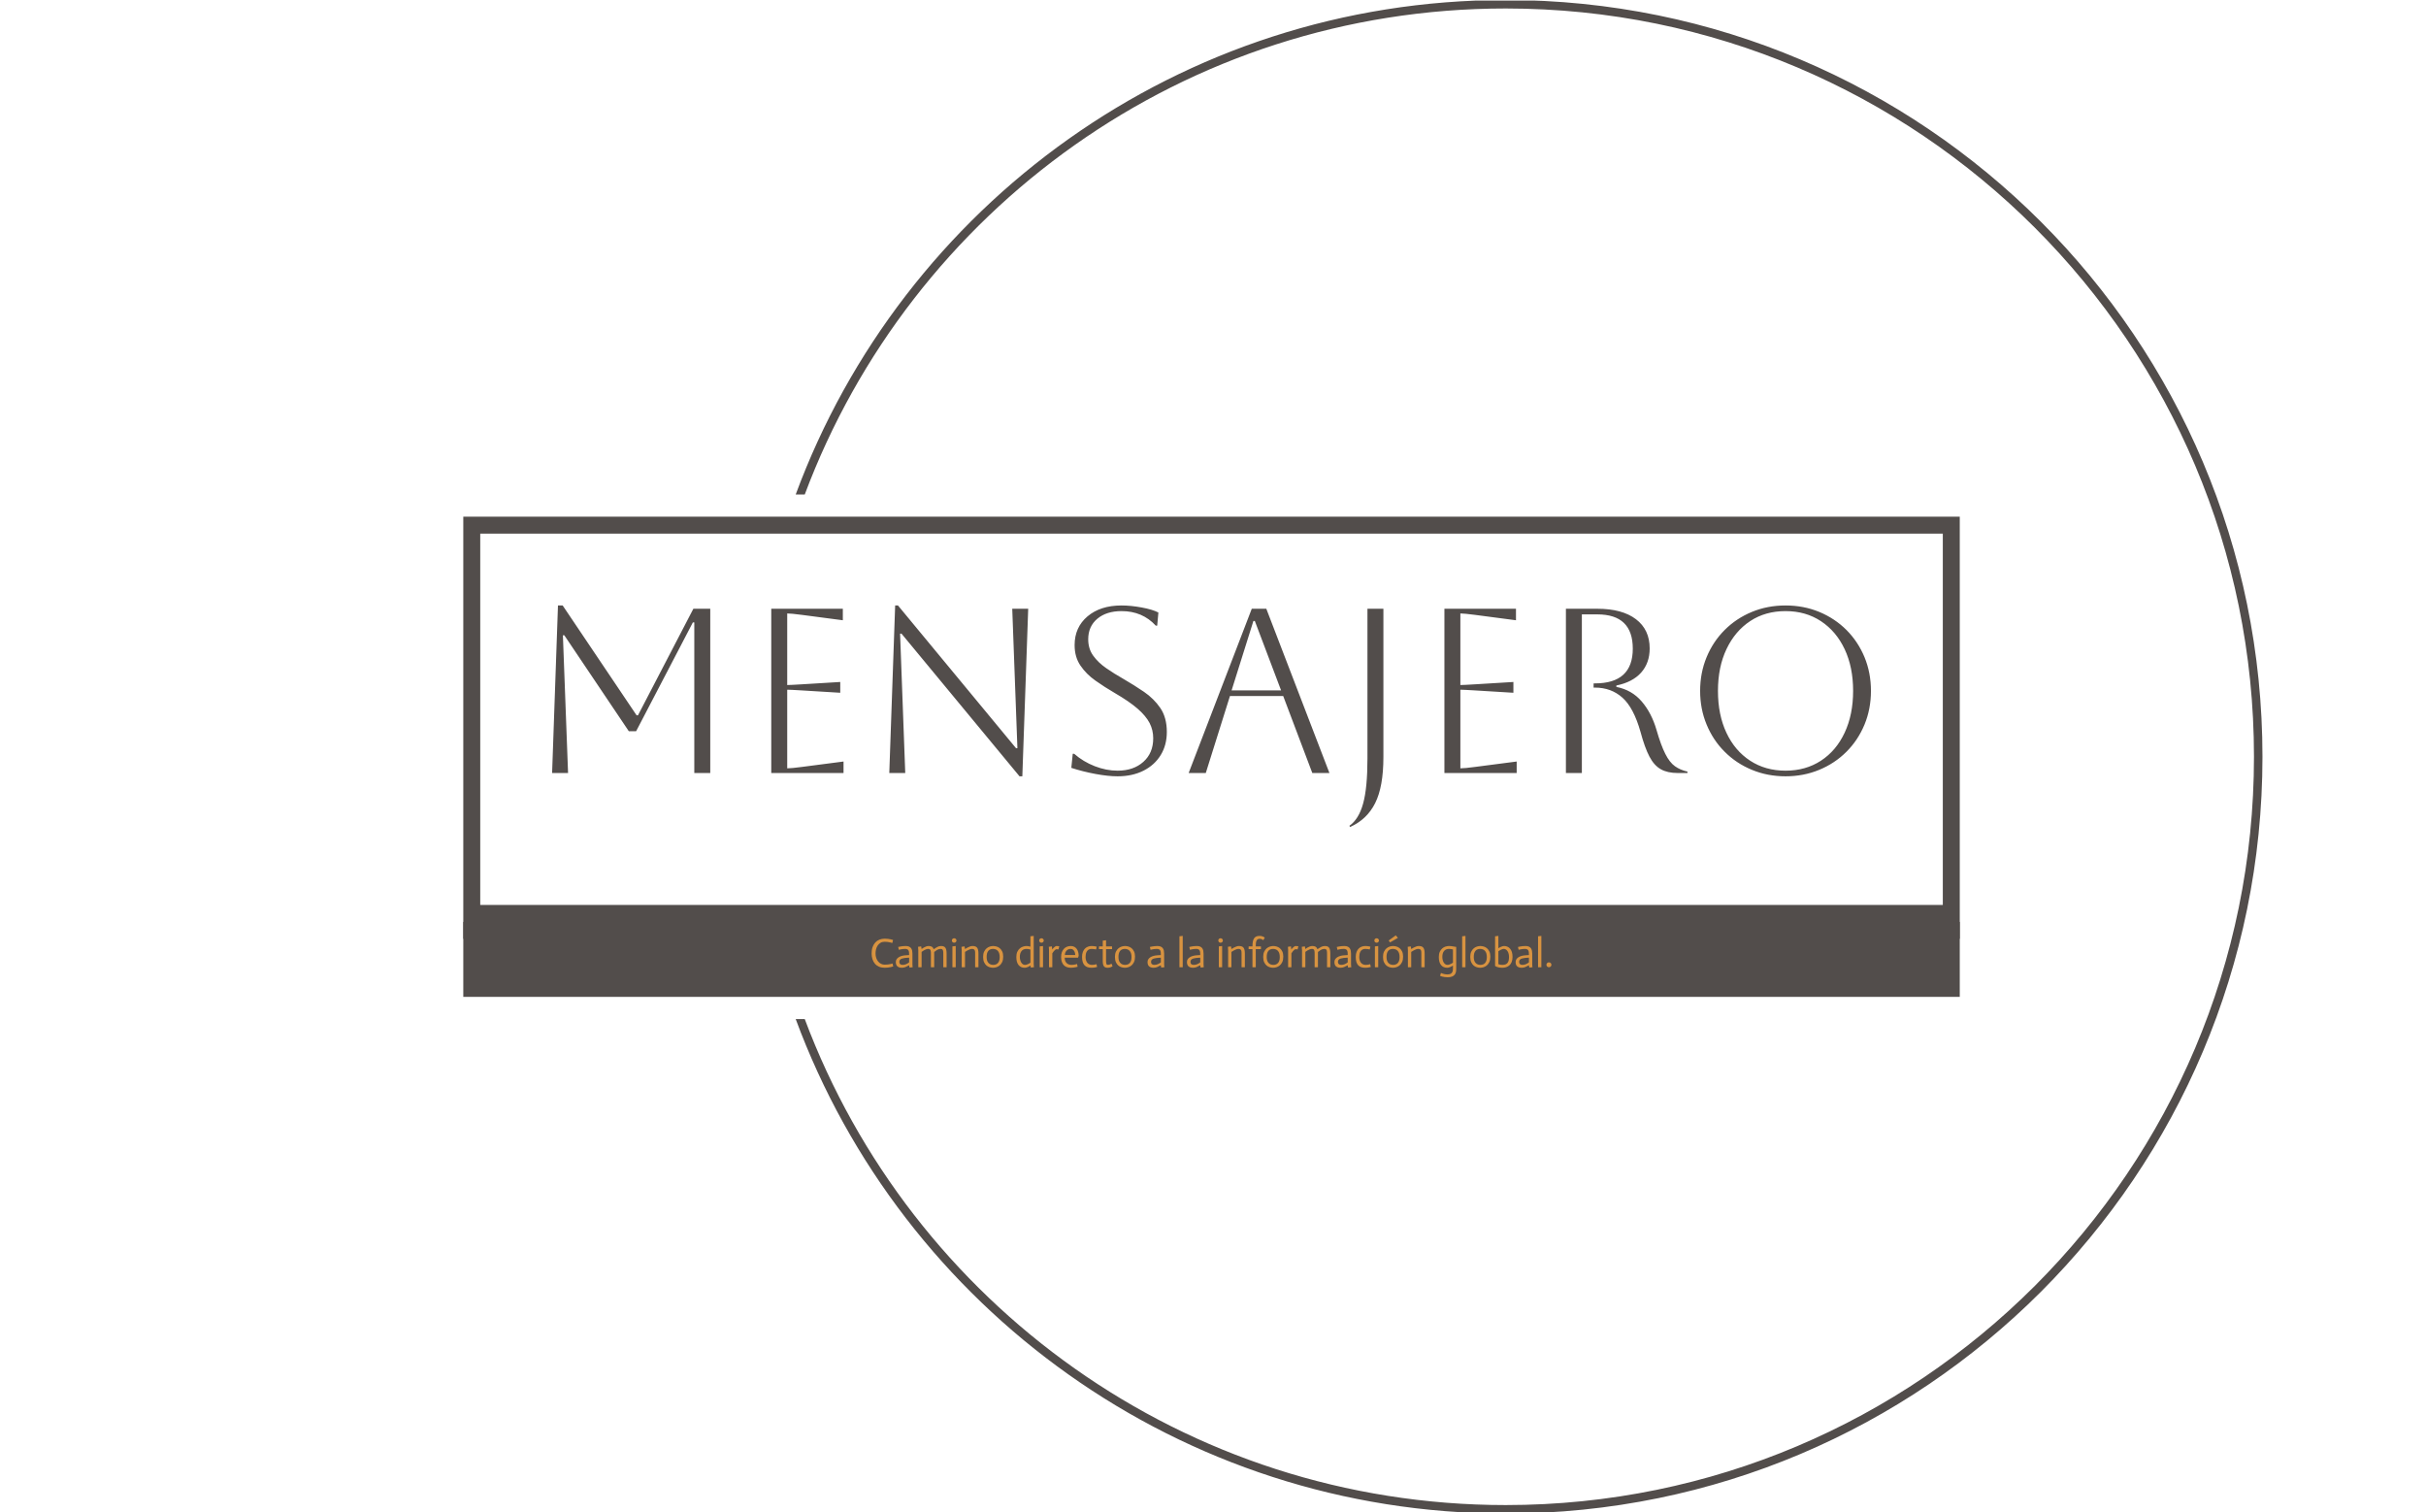<svg xmlns="http://www.w3.org/2000/svg" version="1.1" xmlns:xlink="http://www.w3.org/1999/xlink" xmlns:svgjs="http://svgjs.dev/svgjs" width="1500" height="935" viewBox="0 0 1500 935"><g transform="matrix(1,0,0,1,-0.909,0.379)"><svg viewBox="0 0 396 247" data-background-color="#d89340" preserveAspectRatio="xMidYMid meet" height="935" width="1500" xmlns="http://www.w3.org/2000/svg" xmlns:xlink="http://www.w3.org/1999/xlink"><g id="tight-bounds" transform="matrix(1,0,0,1,0.24,-0.1)"><svg viewBox="0 0 395.52 247.2" height="247.2" width="395.52"><g><svg></svg></g><g><svg viewBox="0 0 395.52 247.2" height="247.2" width="395.52"><g transform="matrix(1,0,0,1,75.544,84.389)"><svg viewBox="0 0 244.431 78.422" height="78.422" width="244.431"><g><svg viewBox="0 0 244.431 78.422" height="78.422" width="244.431"><g><svg viewBox="0 0 244.431 78.422" height="78.422" width="244.431"><g id="textblocktransform"><svg viewBox="0 0 244.431 78.422" height="78.422" width="244.431" id="textblock"><g><rect width="244.431" height="66.179" fill="none" stroke-width="5.539" stroke="#524d4b" data-fill-palette-color="none" data-stroke-palette-color="tertiary"></rect><rect width="244.431" height="22.359" y="66.179" fill="#524d4b" data-fill-palette-color="tertiary"></rect></g><g><svg viewBox="0 0 244.431 65.179" height="65.179" width="244.431"><g transform="matrix(1,0,0,1,14.499,14.499)"><svg width="215.433" viewBox="5.75 -35.7 281.03 47.2" height="36.18" data-palette-color="#524d4b"><path d="M35.85-35L39.45-35 39.45 0 36.05 0 36.05-32.1 35.75-32.1 23.65-8.9 22.1-8.9 8.35-29.35 8.05-29.35 9.15 0 5.75 0 7-35.7 8-35.7 23.75-12.3 24.05-12.3 35.85-35ZM67.85 0L52.45 0 52.45-35 67.7-35 67.7-32.55 58.95-33.7Q56.65-34 55.85-34L55.85-34 55.85-18.75Q56.5-18.75 58.95-18.9L58.95-18.9 67.15-19.4 67.15-17.1 58.95-17.6Q56.5-17.75 55.85-17.75L55.85-17.75 55.85-1Q56.75-1 59-1.3L59-1.3 67.85-2.45 67.85 0ZM81 0L77.6 0 78.85-35.7 79.45-35.7 104.6-5.3 104.9-5.3 103.8-35 107.2-35 105.95 0.7 105.35 0.7 80.2-29.7 79.9-29.7 81 0ZM116.39-1.1L116.39-1.1 116.69-4.1 116.99-4.1Q118.94-2.4 121.39-1.45 123.84-0.5 126.24-0.5L126.24-0.5Q129.64-0.5 131.74-2.38 133.84-4.25 133.84-7.4L133.84-7.4Q133.84-9.15 133.07-10.65 132.29-12.15 130.52-13.7 128.74-15.25 125.64-17.05L125.64-17.05Q123.49-18.3 121.54-19.68 119.59-21.05 118.34-22.88 117.09-24.7 117.09-27.25L117.09-27.25Q117.09-31.05 119.84-33.38 122.59-35.7 127.09-35.7L127.09-35.7Q129.09-35.7 131.39-35.27 133.69-34.85 134.94-34.2L134.94-34.2 134.69-31.4 134.39-31.4Q131.54-34.5 127.09-34.5L127.09-34.5Q123.89-34.5 121.94-32.88 119.99-31.25 119.99-28.5L119.99-28.5Q119.99-26.45 121.07-24.98 122.14-23.5 123.84-22.33 125.54-21.15 127.49-20.05L127.49-20.05Q129.74-18.75 131.87-17.3 133.99-15.85 135.37-13.83 136.74-11.8 136.74-8.75L136.74-8.75Q136.74-5.95 135.44-3.83 134.14-1.7 131.77-0.5 129.39 0.7 126.24 0.7L126.24 0.7Q124.24 0.7 121.54 0.2 118.84-0.3 116.39-1.1ZM145.04 0L141.39 0 154.84-35 157.94-35 171.39 0 167.74 0 161.54-16.4 150.19-16.4 145.04 0ZM155.49-32.4L155.19-32.4 150.54-17.6 161.09-17.6 155.49-32.4ZM179.49-3.1L179.49-3.1 179.49-35 182.89-35 182.89-3.4Q182.89 2.9 181.14 6.4 179.39 9.9 175.79 11.5L175.79 11.5 175.64 11.25Q177.64 9.85 178.56 6.53 179.49 3.2 179.49-3.1ZM211.29 0L195.89 0 195.89-35 211.14-35 211.14-32.55 202.39-33.7Q200.09-34 199.29-34L199.29-34 199.29-18.75Q199.94-18.75 202.39-18.9L202.39-18.9 210.59-19.4 210.59-17.1 202.39-17.6Q199.94-17.75 199.29-17.75L199.29-17.75 199.29-1Q200.19-1 202.44-1.3L202.44-1.3 211.29-2.45 211.29 0ZM221.78 0L221.78-35 228.48-35Q233.78-35 236.71-32.77 239.63-30.55 239.63-26.55L239.63-26.55Q239.63-23.45 237.81-21.4 235.98-19.35 232.53-18.65L232.53-18.65 232.53-18.35Q235.83-17.7 237.93-15.25 240.03-12.8 241.08-9.2L241.08-9.2Q242.03-5.9 242.96-4.08 243.88-2.25 245.01-1.45 246.13-0.65 247.68-0.3L247.68-0.3 247.68 0 245.63 0Q243.43 0 242.01-0.8 240.58-1.6 239.58-3.5 238.58-5.4 237.68-8.75L237.68-8.75Q236.23-13.9 233.83-16.05 231.43-18.2 227.98-18.2L227.98-18.2 227.68-18.2 227.68-19.1 227.98-19.1Q236.03-19.1 236.03-26.5L236.03-26.5Q236.03-33.8 228.48-33.8L228.48-33.8 225.18-33.8 225.18 0 221.78 0ZM250.38-17.5L250.38-17.5Q250.38-21.35 251.76-24.68 253.13-28 255.61-30.48 258.08-32.95 261.41-34.33 264.73-35.7 268.58-35.7L268.58-35.7Q272.43-35.7 275.76-34.33 279.08-32.95 281.56-30.48 284.03-28 285.41-24.68 286.78-21.35 286.78-17.5L286.78-17.5Q286.78-13.65 285.41-10.33 284.03-7 281.56-4.53 279.08-2.05 275.76-0.68 272.43 0.7 268.58 0.7L268.58 0.7Q264.73 0.7 261.41-0.68 258.08-2.05 255.61-4.53 253.13-7 251.76-10.33 250.38-13.65 250.38-17.5ZM254.18-17.5L254.18-17.5Q254.18-12.4 255.98-8.58 257.78-4.75 261.03-2.63 264.28-0.5 268.58-0.5L268.58-0.5Q272.88-0.5 276.13-2.63 279.38-4.75 281.18-8.6 282.98-12.45 282.98-17.5L282.98-17.5Q282.98-22.55 281.18-26.38 279.38-30.2 276.13-32.35 272.88-34.5 268.58-34.5L268.58-34.5Q264.28-34.5 261.06-32.38 257.83-30.25 256.01-26.43 254.18-22.6 254.18-17.5Z" opacity="1" transform="matrix(1,0,0,1,0,0)" fill="#524d4b" class="wordmark-text-0" data-fill-palette-color="primary" id="text-0"></path></svg></g></svg></g><g transform="matrix(1,0,0,1,46.686,65.179)"><svg viewBox="0 0 151.059 13.243" height="13.243" width="151.059"><g transform="matrix(1,0,0,1,20,3.2)"><svg width="111.059" viewBox="2.55 -38.55 822.7 50.7" height="6.843" data-palette-color="#d89340"><path d="M28.5-33L27.6-29.3Q26.35-29.7 24.95-30.03 23.55-30.35 21.88-30.58 20.2-30.8 18.35-30.8L18.35-30.8Q15.35-30.8 13.25-29.5 11.15-28.2 9.83-26.18 8.5-24.15 7.9-21.65 7.3-19.15 7.3-16.7L7.3-16.7Q7.3-13.6 8.18-11.08 9.05-8.55 10.58-6.78 12.1-5 14.13-4.05 16.15-3.1 18.4-3.1L18.4-3.1Q20.5-3.1 22.25-3.33 24-3.55 25.25-3.8L25.25-3.8Q26.7-4.1 27.85-4.5L27.85-4.5 28.7-0.95Q27.35-0.5 25.7-0.15L25.7-0.15Q24.3 0.15 22.45 0.4 20.6 0.65 18.4 0.65L18.4 0.65Q14.45 0.65 11.48-0.65 8.5-1.95 6.53-4.28 4.55-6.6 3.55-9.78 2.55-12.95 2.55-16.75L2.55-16.75Q2.55-21.1 3.75-24.43 4.95-27.75 7.05-30 9.15-32.25 12.05-33.4 14.95-34.55 18.4-34.55L18.4-34.55Q20.5-34.55 22.33-34.33 24.15-34.1 25.68-33.75 27.2-33.4 28.5-33L28.5-33ZM47.95-5.85L47.95-11.55Q46.95-11.5 46.05-11.45 45.15-11.4 44.27-11.33 43.4-11.25 42.7-11.15L42.7-11.15Q39.1-10.7 37.6-9.58 36.1-8.45 36.1-6.35L36.1-6.35Q36.1-4.6 37.17-3.73 38.25-2.85 40-2.85L40-2.85Q42.4-2.85 44.27-3.68 46.15-4.5 47.95-5.85L47.95-5.85ZM48.4 0.4L47.9-2.35Q45.55-1 43.52-0.18 41.5 0.65 39.15 0.65L39.15 0.65Q35.8 0.65 33.82-0.98 31.85-2.6 31.85-6.35L31.85-6.35Q31.85-8.3 32.85-9.75 33.85-11.2 35.47-12.18 37.1-13.15 39.15-13.7 41.2-14.25 43.35-14.4L43.35-14.4Q44.25-14.5 45.7-14.58 47.15-14.65 47.95-14.7L47.95-14.7Q47.95-16.45 47.85-17.82 47.75-19.2 47.25-20.18 46.75-21.15 45.77-21.65 44.8-22.15 43-22.15L43-22.15Q41.55-22.15 40.2-21.98 38.85-21.8 37.8-21.6L37.8-21.6Q36.55-21.35 35.5-21.05L35.5-21.05 34.7-24.5Q35.95-24.8 37.4-25.05L37.4-25.05Q38.65-25.3 40.3-25.48 41.95-25.65 43.85-25.65L43.85-25.65Q46.4-25.65 47.97-24.9 49.55-24.15 50.42-22.88 51.3-21.6 51.62-19.98 51.95-18.35 51.95-16.55L51.95-16.55 51.95-4.55Q51.95-3.85 51.97-3.08 52-2.3 52.07-1.55 52.15-0.8 52.25 0L52.25 0 48.4 0.4ZM59.05 0L59.05-20.6Q59.05-22.3 58.75-24.7L58.75-24.7 62.5-25.2 63.05-22.05Q64.4-23.05 65.7-23.8 67-24.55 68.5-25.1 70-25.65 71.55-25.65L71.55-25.65Q74.05-25.65 75.5-24.78 76.95-23.9 77.65-21.8L77.65-21.8Q79.7-23.25 81.92-24.45 84.15-25.65 86.55-25.65L86.55-25.65Q88.4-25.65 89.7-25.18 91-24.7 91.8-23.6 92.59-22.5 92.95-20.7 93.3-18.9 93.3-16.2L93.3-16.2 93.3 0 89.3 0 89.3-15.75Q89.3-17.25 89.25-18.43 89.2-19.6 88.9-20.43 88.59-21.25 87.92-21.7 87.25-22.15 86-22.15L86-22.15Q84.84-22.15 83.82-21.83 82.8-21.5 81.7-20.9 80.59-20.3 78.3-18.45L78.3-18.45 78.3 0 74.3 0 74.3-15.75Q74.3-17.25 74.25-18.43 74.2-19.6 73.9-20.43 73.59-21.25 72.92-21.7 72.25-22.15 71-22.15L71-22.15Q69.7-22.15 68.3-21.6 66.9-21.05 65.65-20.3 64.4-19.55 63.05-18.55L63.05-18.55 63.05 0 59.05 0ZM100.34 0L100.34-25.2 104.34-25.65 104.34 0 100.34 0ZM99.69-32.35L99.69-32.35Q99.69-33.5 100.47-34.27 101.24-35.05 102.39-35.05L102.39-35.05Q103.59-35.05 104.42-34.27 105.24-33.5 105.24-32.35L105.24-32.35Q105.24-31.2 104.42-30.43 103.59-29.65 102.39-29.65L102.39-29.65Q101.24-29.65 100.47-30.43 99.69-31.2 99.69-32.35ZM111.59 0L111.59-20.15Q111.64-21.2 111.34-24.7L111.34-24.7 115.04-25.2 115.59-22Q117.09-23 118.57-23.75 120.04-24.5 121.59-25.08 123.14-25.65 124.59-25.65L124.59-25.65Q126.64-25.65 128.02-25.18 129.39-24.7 130.24-23.6 131.09-22.5 131.47-20.7 131.84-18.9 131.84-16.2L131.84-16.2 131.84 0 127.84 0 127.84-15.75Q127.84-17.25 127.79-18.43 127.74-19.6 127.37-20.43 126.99-21.25 126.22-21.7 125.44-22.15 124.04-22.15L124.04-22.15Q122.74-22.15 121.29-21.58 119.84-21 118.44-20.25 117.04-19.5 115.59-18.5L115.59-18.5 115.59 0 111.59 0ZM141.74-12.45L141.74-12.45Q141.74-7.6 143.91-5.23 146.09-2.85 149.79-2.85L149.79-2.85Q153.44-2.85 155.49-5.2 157.54-7.55 157.54-12.25L157.54-12.25Q157.54-17.25 155.36-19.7 153.19-22.15 149.44-22.15L149.44-22.15Q145.69-22.15 143.71-19.73 141.74-17.3 141.74-12.45ZM137.49-12.5L137.49-12.5Q137.49-16.3 138.69-18.82 139.89-21.35 141.74-22.88 143.59-24.4 145.71-25.03 147.84-25.65 149.74-25.65L149.74-25.65Q151.54-25.65 153.66-25.08 155.79-24.5 157.59-23.03 159.39-21.55 160.59-19.07 161.79-16.6 161.79-12.8L161.79-12.8Q161.79-8.85 160.56-6.25 159.34-3.65 157.49-2.13 155.64-0.6 153.49 0.03 151.34 0.65 149.49 0.65L149.49 0.65Q147.59 0.65 145.49 0.05 143.39-0.55 141.61-2.02 139.84-3.5 138.66-6.05 137.49-8.6 137.49-12.5ZM194.73-5.5L194.73-21.4Q192.93-21.9 191.93-22.03 190.93-22.15 189.88-22.15L189.88-22.15Q187.78-22.15 186.28-21.4 184.78-20.65 183.81-19.33 182.83-18 182.38-16.28 181.93-14.55 181.93-12.6L181.93-12.6Q181.93-10.85 182.31-9.1 182.68-7.35 183.48-5.95 184.28-4.55 185.43-3.7 186.58-2.85 188.18-2.85L188.18-2.85Q189.28-2.85 190.46-3.25 191.63-3.65 192.63-4.17 193.63-4.7 194.73-5.5L194.73-5.5ZM195.18 0.4L194.78-2Q193.63-1.2 192.56-0.68 191.48-0.15 190.21 0.25 188.93 0.65 187.73 0.65L187.73 0.65Q183.03 0.65 180.36-2.68 177.68-6 177.68-12.4L177.68-12.4Q177.68-16.2 178.91-18.75 180.13-21.3 181.98-22.83 183.83-24.35 185.96-25 188.08-25.65 189.88-25.65L189.88-25.65Q190.78-25.65 191.78-25.53 192.78-25.4 194.73-24.9L194.73-24.9 194.73-37.45 198.73-37.9 198.73-4.55Q198.73-3.85 198.76-3.08 198.78-2.3 198.86-1.55 198.93-0.8 199.03 0L199.03 0 195.18 0.4ZM205.98 0L205.98-25.2 209.98-25.65 209.98 0 205.98 0ZM205.33-32.35L205.33-32.35Q205.33-33.5 206.1-34.27 206.88-35.05 208.03-35.05L208.03-35.05Q209.23-35.05 210.06-34.27 210.88-33.5 210.88-32.35L210.88-32.35Q210.88-31.2 210.06-30.43 209.23-29.65 208.03-29.65L208.03-29.65Q206.88-29.65 206.1-30.43 205.33-31.2 205.33-32.35ZM217.23 0L217.23-21.1Q217.23-22.25 216.98-24.7L216.98-24.7 220.68-25.2 221.08-21.55 221.13-21.55Q222.03-22.7 222.88-23.55 223.73-24.4 224.65-25.03 225.58-25.65 226.43-25.65L226.43-25.65Q227.58-25.7 229.63-25.4L229.63-25.4 228.73-21.55Q227.08-21.85 226.43-21.8L226.43-21.8Q225.58-21.8 224.63-21 223.68-20.2 222.98-19.3L222.98-19.3Q222.08-18.2 221.23-16.8L221.23-16.8 221.23 0 217.23 0ZM251.13-3.95L251.88-0.6Q250.72-0.25 249.5 0 248.27 0.25 246.8 0.45 245.32 0.65 243.72 0.65L243.72 0.65Q241.22 0.65 239.07-0.05 236.92-0.75 235.32-2.3 233.72-3.85 232.8-6.33 231.87-8.8 231.87-12.4L231.87-12.4Q231.87-15.65 232.77-18.13 233.67-20.6 235.25-22.28 236.82-23.95 238.95-24.8 241.07-25.65 243.57-25.65L243.57-25.65Q246.02-25.65 247.82-24.7 249.63-23.75 250.8-22.13 251.97-20.5 252.55-18.32 253.13-16.15 253.13-13.75L253.13-13.75 252.38-11.55 236.22-11.55Q236.22-10 236.62-8.45 237.02-6.9 238-5.65 238.97-4.4 240.55-3.63 242.12-2.85 244.47-2.85L244.47-2.85Q245.97-2.85 247.22-3.03 248.47-3.2 249.4-3.43 250.32-3.65 251.13-3.95L251.13-3.95ZM236.37-14.75L248.97-14.75Q248.97-15.1 248.82-16.3 248.67-17.5 248.12-18.8 247.57-20.1 246.42-21.13 245.27-22.15 243.37-22.15L243.37-22.15Q241.27-22.15 239.92-21.28 238.57-20.4 237.77-19.2 236.97-18 236.67-16.75 236.37-15.5 236.37-14.75L236.37-14.75ZM274.97-24.85L274.17-21.5Q273.32-21.7 271.82-21.93 270.32-22.15 268.77-22.15L268.77-22.15Q266.52-22.15 265.1-21.25 263.67-20.35 262.87-18.93 262.07-17.5 261.77-15.78 261.47-14.05 261.47-12.4L261.47-12.4Q261.47-9.85 262.12-8.03 262.77-6.2 263.85-5.05 264.92-3.9 266.32-3.38 267.72-2.85 269.27-2.85L269.27-2.85Q270.32-2.85 271.3-2.98 272.27-3.1 273.1-3.28 273.92-3.45 274.67-3.7L274.67-3.7 275.47-0.35Q274.42-0.05 273.52 0.15 272.62 0.35 271.4 0.5 270.17 0.65 268.77 0.65L268.77 0.65Q266.02 0.65 263.87-0.05 261.72-0.75 260.25-2.3 258.77-3.85 258-6.35 257.22-8.85 257.22-12.45L257.22-12.45Q257.22-15.95 258.2-18.48 259.17-21 260.77-22.58 262.37-24.15 264.45-24.9 266.52-25.65 268.77-25.65L268.77-25.65Q269.97-25.65 271.1-25.53 272.22-25.4 273.07-25.25L273.07-25.25Q274.07-25.05 274.97-24.85L274.97-24.85ZM282.27-32.15L286.27-32.65 286.27-25.15 293.52-25.15 293.52-21.9 286.27-21.9 286.27-8.55Q286.27-6.9 286.34-5.8 286.42-4.7 286.67-4.05 286.92-3.4 287.37-3.13 287.82-2.85 288.52-2.85L288.52-2.85Q290.42-2.9 292.92-4.25L292.92-4.25 294.12-1.2Q292.47-0.1 291.05 0.28 289.62 0.65 288.22 0.65L288.22 0.65Q284.92 0.65 283.59-1.23 282.27-3.1 282.27-7.45L282.27-7.45 282.27-21.9 277.67-21.9 277.67-25.15 282.27-25.15 282.27-32.15ZM301.27-12.45L301.27-12.45Q301.27-7.6 303.44-5.23 305.62-2.85 309.32-2.85L309.32-2.85Q312.97-2.85 315.02-5.2 317.07-7.55 317.07-12.25L317.07-12.25Q317.07-17.25 314.89-19.7 312.72-22.15 308.97-22.15L308.97-22.15Q305.22-22.15 303.24-19.73 301.27-17.3 301.27-12.45ZM297.02-12.5L297.02-12.5Q297.02-16.3 298.22-18.82 299.42-21.35 301.27-22.88 303.12-24.4 305.24-25.03 307.37-25.65 309.27-25.65L309.27-25.65Q311.07-25.65 313.19-25.08 315.32-24.5 317.12-23.03 318.92-21.55 320.12-19.07 321.32-16.6 321.32-12.8L321.32-12.8Q321.32-8.85 320.09-6.25 318.87-3.65 317.02-2.13 315.17-0.6 313.02 0.03 310.87 0.65 309.02 0.65L309.02 0.65Q307.12 0.65 305.02 0.05 302.92-0.55 301.14-2.02 299.37-3.5 298.19-6.05 297.02-8.6 297.02-12.5ZM352.56-5.85L352.56-11.55Q351.56-11.5 350.66-11.45 349.76-11.4 348.89-11.33 348.01-11.25 347.31-11.15L347.31-11.15Q343.71-10.7 342.21-9.58 340.71-8.45 340.71-6.35L340.71-6.35Q340.71-4.6 341.79-3.73 342.86-2.85 344.61-2.85L344.61-2.85Q347.01-2.85 348.89-3.68 350.76-4.5 352.56-5.85L352.56-5.85ZM353.01 0.4L352.51-2.35Q350.16-1 348.14-0.18 346.11 0.65 343.76 0.65L343.76 0.65Q340.41 0.65 338.44-0.98 336.46-2.6 336.46-6.35L336.46-6.35Q336.46-8.3 337.46-9.75 338.46-11.2 340.09-12.18 341.71-13.15 343.76-13.7 345.81-14.25 347.96-14.4L347.96-14.4Q348.86-14.5 350.31-14.58 351.76-14.65 352.56-14.7L352.56-14.7Q352.56-16.45 352.46-17.82 352.36-19.2 351.86-20.18 351.36-21.15 350.39-21.65 349.41-22.15 347.61-22.15L347.61-22.15Q346.16-22.15 344.81-21.98 343.46-21.8 342.41-21.6L342.41-21.6Q341.16-21.35 340.11-21.05L340.11-21.05 339.31-24.5Q340.56-24.8 342.01-25.05L342.01-25.05Q343.26-25.3 344.91-25.48 346.56-25.65 348.46-25.65L348.46-25.65Q351.01-25.65 352.59-24.9 354.16-24.15 355.04-22.88 355.91-21.6 356.24-19.98 356.56-18.35 356.56-16.55L356.56-16.55 356.56-4.55Q356.56-3.85 356.59-3.08 356.61-2.3 356.69-1.55 356.76-0.8 356.86 0L356.86 0 353.01 0.4ZM375.06 0L375.06-37.45 379.06-37.9 379.06 0 375.06 0ZM400.25-5.85L400.25-11.55Q399.25-11.5 398.35-11.45 397.45-11.4 396.58-11.33 395.7-11.25 395-11.15L395-11.15Q391.4-10.7 389.9-9.58 388.4-8.45 388.4-6.35L388.4-6.35Q388.4-4.6 389.48-3.73 390.55-2.85 392.3-2.85L392.3-2.85Q394.7-2.85 396.58-3.68 398.45-4.5 400.25-5.85L400.25-5.85ZM400.7 0.4L400.2-2.35Q397.85-1 395.83-0.18 393.8 0.65 391.45 0.65L391.45 0.65Q388.1 0.65 386.13-0.98 384.15-2.6 384.15-6.35L384.15-6.35Q384.15-8.3 385.15-9.75 386.15-11.2 387.78-12.18 389.4-13.15 391.45-13.7 393.5-14.25 395.65-14.4L395.65-14.4Q396.55-14.5 398-14.58 399.45-14.65 400.25-14.7L400.25-14.7Q400.25-16.45 400.15-17.82 400.05-19.2 399.55-20.18 399.05-21.15 398.08-21.65 397.1-22.15 395.3-22.15L395.3-22.15Q393.85-22.15 392.5-21.98 391.15-21.8 390.1-21.6L390.1-21.6Q388.85-21.35 387.8-21.05L387.8-21.05 387-24.5Q388.25-24.8 389.7-25.05L389.7-25.05Q390.95-25.3 392.6-25.48 394.25-25.65 396.15-25.65L396.15-25.65Q398.7-25.65 400.28-24.9 401.85-24.15 402.73-22.88 403.6-21.6 403.93-19.98 404.25-18.35 404.25-16.55L404.25-16.55 404.25-4.55Q404.25-3.85 404.28-3.08 404.3-2.3 404.38-1.55 404.45-0.8 404.55 0L404.55 0 400.7 0.4ZM422.75 0L422.75-25.2 426.75-25.65 426.75 0 422.75 0ZM422.1-32.35L422.1-32.35Q422.1-33.5 422.88-34.27 423.65-35.05 424.8-35.05L424.8-35.05Q426-35.05 426.82-34.27 427.65-33.5 427.65-32.35L427.65-32.35Q427.65-31.2 426.82-30.43 426-29.65 424.8-29.65L424.8-29.65Q423.65-29.65 422.88-30.43 422.1-31.2 422.1-32.35ZM434 0L434-20.15Q434.05-21.2 433.75-24.7L433.75-24.7 437.45-25.2 438-22Q439.5-23 440.97-23.75 442.45-24.5 444-25.08 445.55-25.65 447-25.65L447-25.65Q449.05-25.65 450.42-25.18 451.8-24.7 452.65-23.6 453.5-22.5 453.87-20.7 454.25-18.9 454.25-16.2L454.25-16.2 454.25 0 450.25 0 450.25-15.75Q450.25-17.25 450.2-18.43 450.15-19.6 449.77-20.43 449.4-21.25 448.62-21.7 447.85-22.15 446.45-22.15L446.45-22.15Q445.15-22.15 443.7-21.58 442.25-21 440.85-20.25 439.45-19.5 438-18.5L438-18.5 438 0 434 0ZM463.44 0L463.44-21.9 458.8-21.9 458.8-25.15 463.44-25.15Q463.44-28.65 463.92-31.08 464.39-33.5 465.44-35.02 466.5-36.55 468.14-37.23 469.8-37.9 472.14-37.9L472.14-37.9Q474.05-37.9 475.69-37.27 477.34-36.65 478.34-35.75L478.34-35.75 476.59-32.75Q475.59-33.5 474.52-33.95 473.44-34.4 472.19-34.4L472.19-34.4Q470.55-34.4 469.59-33.68 468.64-32.95 468.17-31.7 467.69-30.45 467.57-28.78 467.44-27.1 467.44-25.15L467.44-25.15 473.69-25.15 473.69-21.9 467.44-21.9 467.44 0 463.44 0ZM480.69-12.45L480.69-12.45Q480.69-7.6 482.87-5.23 485.04-2.85 488.74-2.85L488.74-2.85Q492.39-2.85 494.44-5.2 496.49-7.55 496.49-12.25L496.49-12.25Q496.49-17.25 494.32-19.7 492.14-22.15 488.39-22.15L488.39-22.15Q484.64-22.15 482.67-19.73 480.69-17.3 480.69-12.45ZM476.44-12.5L476.44-12.5Q476.44-16.3 477.64-18.82 478.84-21.35 480.69-22.88 482.54-24.4 484.67-25.03 486.79-25.65 488.69-25.65L488.69-25.65Q490.49-25.65 492.62-25.08 494.74-24.5 496.54-23.03 498.34-21.55 499.54-19.07 500.74-16.6 500.74-12.8L500.74-12.8Q500.74-8.85 499.52-6.25 498.29-3.65 496.44-2.13 494.59-0.6 492.44 0.03 490.29 0.65 488.44 0.65L488.44 0.65Q486.54 0.65 484.44 0.05 482.34-0.55 480.57-2.02 478.79-3.5 477.62-6.05 476.44-8.6 476.44-12.5ZM506.59 0L506.59-21.1Q506.59-22.25 506.34-24.7L506.34-24.7 510.04-25.2 510.44-21.55 510.49-21.55Q511.39-22.7 512.24-23.55 513.09-24.4 514.01-25.03 514.94-25.65 515.79-25.65L515.79-25.65Q516.94-25.7 518.99-25.4L518.99-25.4 518.09-21.55Q516.44-21.85 515.79-21.8L515.79-21.8Q514.94-21.8 513.99-21 513.04-20.2 512.34-19.3L512.34-19.3Q511.44-18.2 510.59-16.8L510.59-16.8 510.59 0 506.59 0ZM523.44 0L523.44-20.6Q523.44-22.3 523.14-24.7L523.14-24.7 526.89-25.2 527.44-22.05Q528.79-23.05 530.09-23.8 531.39-24.55 532.89-25.1 534.39-25.65 535.94-25.65L535.94-25.65Q538.44-25.65 539.89-24.78 541.34-23.9 542.04-21.8L542.04-21.8Q544.09-23.25 546.31-24.45 548.54-25.65 550.94-25.65L550.94-25.65Q552.79-25.65 554.09-25.18 555.39-24.7 556.19-23.6 556.99-22.5 557.34-20.7 557.69-18.9 557.69-16.2L557.69-16.2 557.69 0 553.69 0 553.69-15.75Q553.69-17.25 553.64-18.43 553.59-19.6 553.29-20.43 552.99-21.25 552.31-21.7 551.64-22.15 550.39-22.15L550.39-22.15Q549.24-22.15 548.21-21.83 547.19-21.5 546.09-20.9 544.99-20.3 542.69-18.45L542.69-18.45 542.69 0 538.69 0 538.69-15.75Q538.69-17.25 538.64-18.43 538.59-19.6 538.29-20.43 537.99-21.25 537.31-21.7 536.64-22.15 535.39-22.15L535.39-22.15Q534.09-22.15 532.69-21.6 531.29-21.05 530.04-20.3 528.79-19.55 527.44-18.55L527.44-18.55 527.44 0 523.44 0ZM578.73-5.85L578.73-11.55Q577.73-11.5 576.83-11.45 575.93-11.4 575.06-11.33 574.18-11.25 573.48-11.15L573.48-11.15Q569.88-10.7 568.38-9.58 566.88-8.45 566.88-6.35L566.88-6.35Q566.88-4.6 567.96-3.73 569.03-2.85 570.78-2.85L570.78-2.85Q573.18-2.85 575.06-3.68 576.93-4.5 578.73-5.85L578.73-5.85ZM579.18 0.4L578.68-2.35Q576.33-1 574.31-0.18 572.28 0.65 569.93 0.65L569.93 0.65Q566.58 0.65 564.61-0.98 562.63-2.6 562.63-6.35L562.63-6.35Q562.63-8.3 563.63-9.75 564.63-11.2 566.26-12.18 567.88-13.15 569.93-13.7 571.98-14.25 574.13-14.4L574.13-14.4Q575.03-14.5 576.48-14.58 577.93-14.65 578.73-14.7L578.73-14.7Q578.73-16.45 578.63-17.82 578.53-19.2 578.03-20.18 577.53-21.15 576.56-21.65 575.58-22.15 573.78-22.15L573.78-22.15Q572.33-22.15 570.98-21.98 569.63-21.8 568.58-21.6L568.58-21.6Q567.33-21.35 566.28-21.05L566.28-21.05 565.48-24.5Q566.73-24.8 568.18-25.05L568.18-25.05Q569.43-25.3 571.08-25.48 572.73-25.65 574.63-25.65L574.63-25.65Q577.18-25.65 578.76-24.9 580.33-24.15 581.21-22.88 582.08-21.6 582.41-19.98 582.73-18.35 582.73-16.55L582.73-16.55 582.73-4.55Q582.73-3.85 582.76-3.08 582.78-2.3 582.86-1.55 582.93-0.8 583.03 0L583.03 0 579.18 0.4ZM606.18-24.85L605.38-21.5Q604.53-21.7 603.03-21.93 601.53-22.15 599.98-22.15L599.98-22.15Q597.73-22.15 596.31-21.25 594.88-20.35 594.08-18.93 593.28-17.5 592.98-15.78 592.68-14.05 592.68-12.4L592.68-12.4Q592.68-9.85 593.33-8.03 593.98-6.2 595.06-5.05 596.13-3.9 597.53-3.38 598.93-2.85 600.48-2.85L600.48-2.85Q601.53-2.85 602.51-2.98 603.48-3.1 604.31-3.28 605.13-3.45 605.88-3.7L605.88-3.7 606.68-0.35Q605.63-0.05 604.73 0.15 603.83 0.35 602.61 0.5 601.38 0.65 599.98 0.65L599.98 0.65Q597.23 0.65 595.08-0.05 592.93-0.75 591.46-2.3 589.98-3.85 589.21-6.35 588.43-8.85 588.43-12.45L588.43-12.45Q588.43-15.95 589.41-18.48 590.38-21 591.98-22.58 593.58-24.15 595.66-24.9 597.73-25.65 599.98-25.65L599.98-25.65Q601.18-25.65 602.31-25.53 603.43-25.4 604.28-25.25L604.28-25.25Q605.28-25.05 606.18-24.85L606.18-24.85ZM611.63 0L611.63-25.2 615.63-25.65 615.63 0 611.63 0ZM610.98-32.35L610.98-32.35Q610.98-33.5 611.75-34.27 612.53-35.05 613.68-35.05L613.68-35.05Q614.88-35.05 615.7-34.27 616.53-33.5 616.53-32.35L616.53-32.35Q616.53-31.2 615.7-30.43 614.88-29.65 613.68-29.65L613.68-29.65Q612.53-29.65 611.75-30.43 610.98-31.2 610.98-32.35ZM625.68-12.45L625.68-12.45Q625.68-7.6 627.85-5.23 630.03-2.85 633.73-2.85L633.73-2.85Q637.38-2.85 639.43-5.2 641.48-7.55 641.48-12.25L641.48-12.25Q641.48-17.25 639.3-19.7 637.13-22.15 633.38-22.15L633.38-22.15Q629.63-22.15 627.65-19.73 625.68-17.3 625.68-12.45ZM621.43-12.5L621.43-12.5Q621.43-16.3 622.63-18.82 623.83-21.35 625.68-22.88 627.53-24.4 629.65-25.03 631.78-25.65 633.68-25.65L633.68-25.65Q635.48-25.65 637.6-25.08 639.73-24.5 641.53-23.03 643.33-21.55 644.53-19.07 645.73-16.6 645.73-12.8L645.73-12.8Q645.73-8.85 644.5-6.25 643.28-3.65 641.43-2.13 639.58-0.6 637.43 0.03 635.28 0.65 633.43 0.65L633.43 0.65Q631.53 0.65 629.43 0.05 627.33-0.55 625.55-2.02 623.78-3.5 622.6-6.05 621.43-8.6 621.43-12.5ZM628.28-32.3L636.88-38.55 639.48-35.5 629.98-30.05 628.28-32.3ZM651.57 0L651.57-20.15Q651.62-21.2 651.32-24.7L651.32-24.7 655.02-25.2 655.57-22Q657.07-23 658.55-23.75 660.02-24.5 661.57-25.08 663.12-25.65 664.57-25.65L664.57-25.65Q666.62-25.65 668-25.18 669.37-24.7 670.22-23.6 671.07-22.5 671.45-20.7 671.82-18.9 671.82-16.2L671.82-16.2 671.82 0 667.82 0 667.82-15.75Q667.82-17.25 667.77-18.43 667.72-19.6 667.35-20.43 666.97-21.25 666.2-21.7 665.42-22.15 664.02-22.15L664.02-22.15Q662.72-22.15 661.27-21.58 659.82-21 658.42-20.25 657.02-19.5 655.57-18.5L655.57-18.5 655.57 0 651.57 0ZM710.02-24.55L710.02 2.4Q710.02 4.25 709.62 6 709.22 7.75 708.09 9.13 706.97 10.5 704.94 11.33 702.92 12.15 699.62 12.15L699.62 12.15Q697.52 12.1 695.97 11.9 694.42 11.7 693.02 11.33 691.62 10.95 690.47 10.45L690.47 10.45 691.52 6.95Q693.47 7.8 695.49 8.25 697.52 8.7 699.12 8.7L699.12 8.7Q700.87 8.7 702.17 8.35 703.47 8 704.34 7.18 705.22 6.35 705.64 5 706.07 3.65 706.07 1.65L706.07 1.65 706.07-2Q705.02-1.3 703.89-0.73 702.77-0.15 701.49 0.25 700.22 0.65 699.02 0.65L699.02 0.65Q694.37 0.65 691.67-2.63 688.97-5.9 688.97-12.4L688.97-12.4Q688.97-16.15 690.14-18.68 691.32-21.2 693.12-22.75 694.92-24.3 697.07-24.98 699.22-25.65 701.17-25.65L701.17-25.65Q703.72-25.65 705.84-25.23 707.97-24.8 710.02-24.55L710.02-24.55ZM699.47-2.85L699.47-2.85Q700.57-2.85 701.72-3.25 702.87-3.65 703.94-4.2 705.02-4.75 706.07-5.5L706.07-5.5 706.07-21.45Q705.47-21.6 704.67-21.8L704.67-21.8Q703.97-21.9 703.07-22.03 702.17-22.15 701.17-22.15L701.17-22.15Q699.07-22.15 697.57-21.4 696.07-20.65 695.09-19.35 694.12-18.05 693.67-16.3 693.22-14.55 693.22-12.6L693.22-12.6Q693.22-10.85 693.59-9.1 693.97-7.35 694.77-5.95 695.57-4.55 696.72-3.7 697.87-2.85 699.47-2.85ZM717.22 0L717.22-37.45 721.22-37.9 721.22 0 717.22 0ZM731.26-12.45L731.26-12.45Q731.26-7.6 733.44-5.23 735.61-2.85 739.31-2.85L739.31-2.85Q742.96-2.85 745.01-5.2 747.06-7.55 747.06-12.25L747.06-12.25Q747.06-17.25 744.89-19.7 742.71-22.15 738.96-22.15L738.96-22.15Q735.21-22.15 733.24-19.73 731.26-17.3 731.26-12.45ZM727.01-12.5L727.01-12.5Q727.01-16.3 728.21-18.82 729.41-21.35 731.26-22.88 733.11-24.4 735.24-25.03 737.36-25.65 739.26-25.65L739.26-25.65Q741.06-25.65 743.19-25.08 745.31-24.5 747.11-23.03 748.91-21.55 750.11-19.07 751.31-16.6 751.31-12.8L751.31-12.8Q751.31-8.85 750.09-6.25 748.86-3.65 747.01-2.13 745.16-0.6 743.01 0.03 740.86 0.65 739.01 0.65L739.01 0.65Q737.11 0.65 735.01 0.05 732.91-0.55 731.14-2.02 729.36-3.5 728.19-6.05 727.01-8.6 727.01-12.5ZM757.06-1.5L757.06-37.45 761.06-37.9 761.06-23Q762.16-23.75 763.36-24.3L763.36-24.3Q764.36-24.8 765.61-25.23 766.86-25.65 768.11-25.65L768.11-25.65Q770.16-25.65 771.99-24.85 773.81-24.05 775.19-22.45 776.56-20.85 777.36-18.4 778.16-15.95 778.16-12.6L778.16-12.6Q778.16-8.9 777.14-6.38 776.11-3.85 774.39-2.3 772.66-0.75 770.46-0.05 768.26 0.65 765.96 0.65L765.96 0.65Q763.66 0.65 761.99 0.33 760.31 0 759.21-0.4L759.21-0.4Q757.91-0.9 757.06-1.5L757.06-1.5ZM761.06-19.4L761.06-3.7Q761.71-3.45 762.46-3.28 763.21-3.1 764.09-2.98 764.96-2.85 765.96-2.85L765.96-2.85Q768.26-2.85 769.81-3.5 771.36-4.15 772.26-5.4 773.16-6.65 773.54-8.43 773.91-10.2 773.91-12.4L773.91-12.4Q773.91-14.15 773.54-15.9 773.16-17.65 772.36-19.03 771.56-20.4 770.39-21.28 769.21-22.15 767.66-22.15L767.66-22.15Q766.61-22.15 765.46-21.73 764.31-21.3 763.31-20.75L763.31-20.75Q762.16-20.15 761.06-19.4L761.06-19.4ZM798.01-5.85L798.01-11.55Q797.01-11.5 796.11-11.45 795.21-11.4 794.33-11.33 793.46-11.25 792.76-11.15L792.76-11.15Q789.16-10.7 787.66-9.58 786.16-8.45 786.16-6.35L786.16-6.35Q786.16-4.6 787.23-3.73 788.31-2.85 790.06-2.85L790.06-2.85Q792.46-2.85 794.33-3.68 796.21-4.5 798.01-5.85L798.01-5.85ZM798.46 0.4L797.96-2.35Q795.61-1 793.58-0.18 791.56 0.65 789.21 0.65L789.21 0.65Q785.86 0.65 783.88-0.98 781.91-2.6 781.91-6.35L781.91-6.35Q781.91-8.3 782.91-9.75 783.91-11.2 785.53-12.18 787.16-13.15 789.21-13.7 791.26-14.25 793.41-14.4L793.41-14.4Q794.31-14.5 795.76-14.58 797.21-14.65 798.01-14.7L798.01-14.7Q798.01-16.45 797.91-17.82 797.81-19.2 797.31-20.18 796.81-21.15 795.83-21.65 794.86-22.15 793.06-22.15L793.06-22.15Q791.61-22.15 790.26-21.98 788.91-21.8 787.86-21.6L787.86-21.6Q786.61-21.35 785.56-21.05L785.56-21.05 784.76-24.5Q786.01-24.8 787.46-25.05L787.46-25.05Q788.71-25.3 790.36-25.48 792.01-25.65 793.91-25.65L793.91-25.65Q796.46-25.65 798.03-24.9 799.61-24.15 800.48-22.88 801.36-21.6 801.68-19.98 802.01-18.35 802.01-16.55L802.01-16.55 802.01-4.55Q802.01-3.85 802.03-3.08 802.06-2.3 802.13-1.55 802.21-0.8 802.31 0L802.31 0 798.46 0.4ZM809.06 0L809.06-37.45 813.06-37.9 813.06 0 809.06 0ZM819.2-2.95L819.2-2.95Q819.2-4.15 820.05-5.03 820.9-5.9 822.15-5.9L822.15-5.9Q823.45-5.9 824.35-5.03 825.25-4.15 825.25-2.95L825.25-2.95Q825.25-1.7 824.35-0.85 823.45 0 822.15 0L822.15 0Q820.9 0 820.05-0.85 819.2-1.7 819.2-2.95Z" opacity="1" transform="matrix(1,0,0,1,0,0)" fill="#d89340" class="slogan-text-1" data-fill-palette-color="quaternary" id="text-1"></path></svg></g></svg></g></svg></g></svg></g></svg></g></svg></g><g><path d="M245.816 0c68.262 0 123.6 55.338 123.6 123.6 0 68.262-55.338 123.6-123.6 123.6-53.203 0-98.555-33.615-115.976-80.764l1.478 0c17.355 46.369 62.072 79.379 114.498 79.379 67.498 0 122.215-54.718 122.215-122.215 0-67.498-54.718-122.215-122.215-122.215-52.426 0-97.143 33.01-114.498 79.379h-1.478c17.421-47.149 62.773-80.764 115.976-80.764z" fill="#524d4b" stroke="transparent" data-fill-palette-color="tertiary"></path></g></svg></g><defs></defs></svg><rect width="395.52" height="247.2" fill="none" stroke="none" visibility="hidden"></rect></g></svg></g></svg>